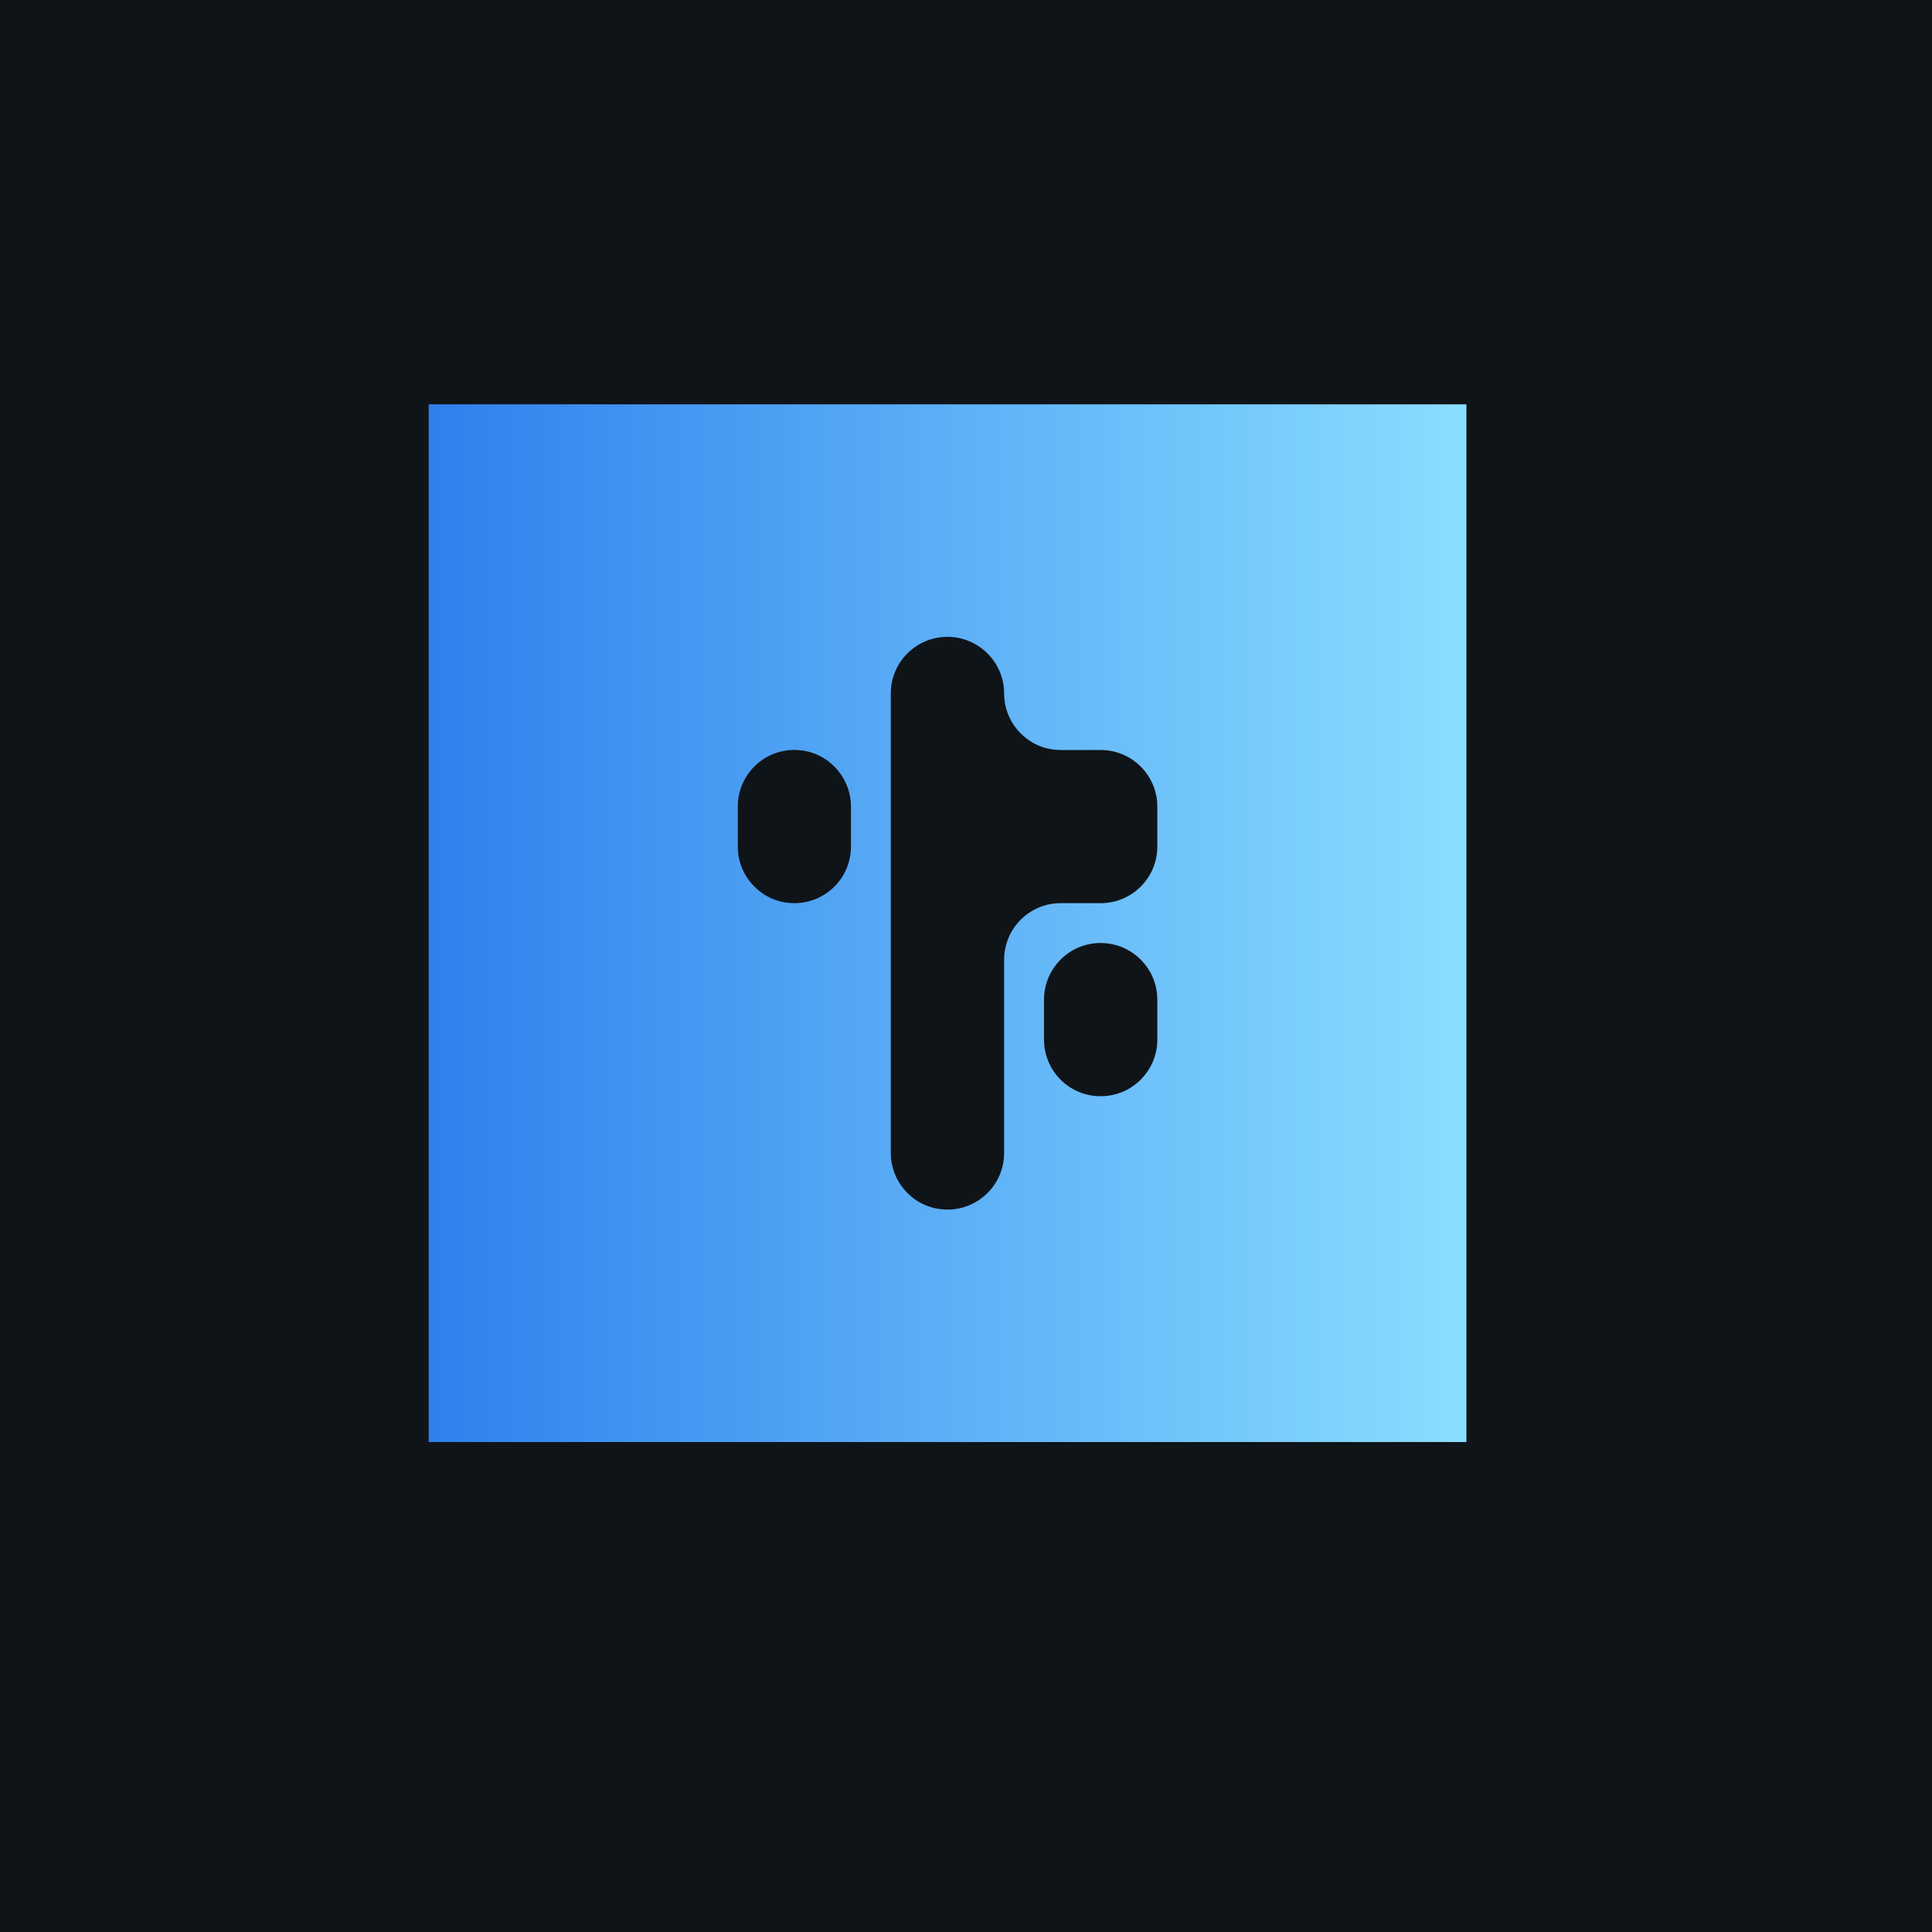 <?xml version="1.0" encoding="UTF-8"?>
<svg id="Layer_1" data-name="Layer 1" xmlns="http://www.w3.org/2000/svg" xmlns:xlink="http://www.w3.org/1999/xlink" viewBox="0 0 400 400">
  <defs>
    <style>
      .cls-1 {
        fill: #0f1419;
      }

      .cls-2 {
        fill: url(#linear-gradient);
      }
    </style>
    <linearGradient id="linear-gradient" x1="88.76" y1="191.13" x2="303.61" y2="191.13" gradientUnits="userSpaceOnUse">
      <stop offset="0" stop-color="#2f80ed"/>
      <stop offset="1" stop-color="#8adeff"/>
    </linearGradient>
  </defs>
  <rect class="cls-1" x="0" width="400" height="400"/>
  <path class="cls-2" d="m88.76,83.71v214.85h214.85V83.71H88.76Zm87.42,91.58c0,6.46-5.23,11.7-11.73,11.7-3.22,0-6.15-1.29-8.26-3.44-2.14-2.11-3.44-5.04-3.44-8.26v-8.29c0-6.49,5.23-11.73,11.7-11.73,3.25,0,6.18,1.29,8.29,3.44,2.11,2.11,3.44,5.04,3.44,8.29v8.29Zm63.43,39.94c0,6.49-5.26,11.73-11.73,11.73h-.03c-6.46,0-11.7-5.23-11.7-11.73v-8.26c0-6.46,5.23-11.73,11.7-11.73h.03c6.46,0,11.73,5.26,11.73,11.73v8.26Zm0-39.94c0,6.46-5.26,11.7-11.73,11.7h-8.29c-6.46,0-11.7,5.26-11.7,11.73v40.01c0,6.46-5.26,11.7-11.73,11.7-3.22,0-6.18-1.29-8.29-3.44-2.11-2.11-3.44-5.04-3.44-8.26v-95.18c0-6.46,5.26-11.7,11.73-11.7,3.22,0,6.18,1.32,8.29,3.44,2.11,2.11,3.44,5.01,3.44,8.26s1.32,6.18,3.44,8.29c2.11,2.14,5.01,3.44,8.26,3.44h8.29c6.46,0,11.73,5.23,11.73,11.73v8.29Z"/>
</svg>